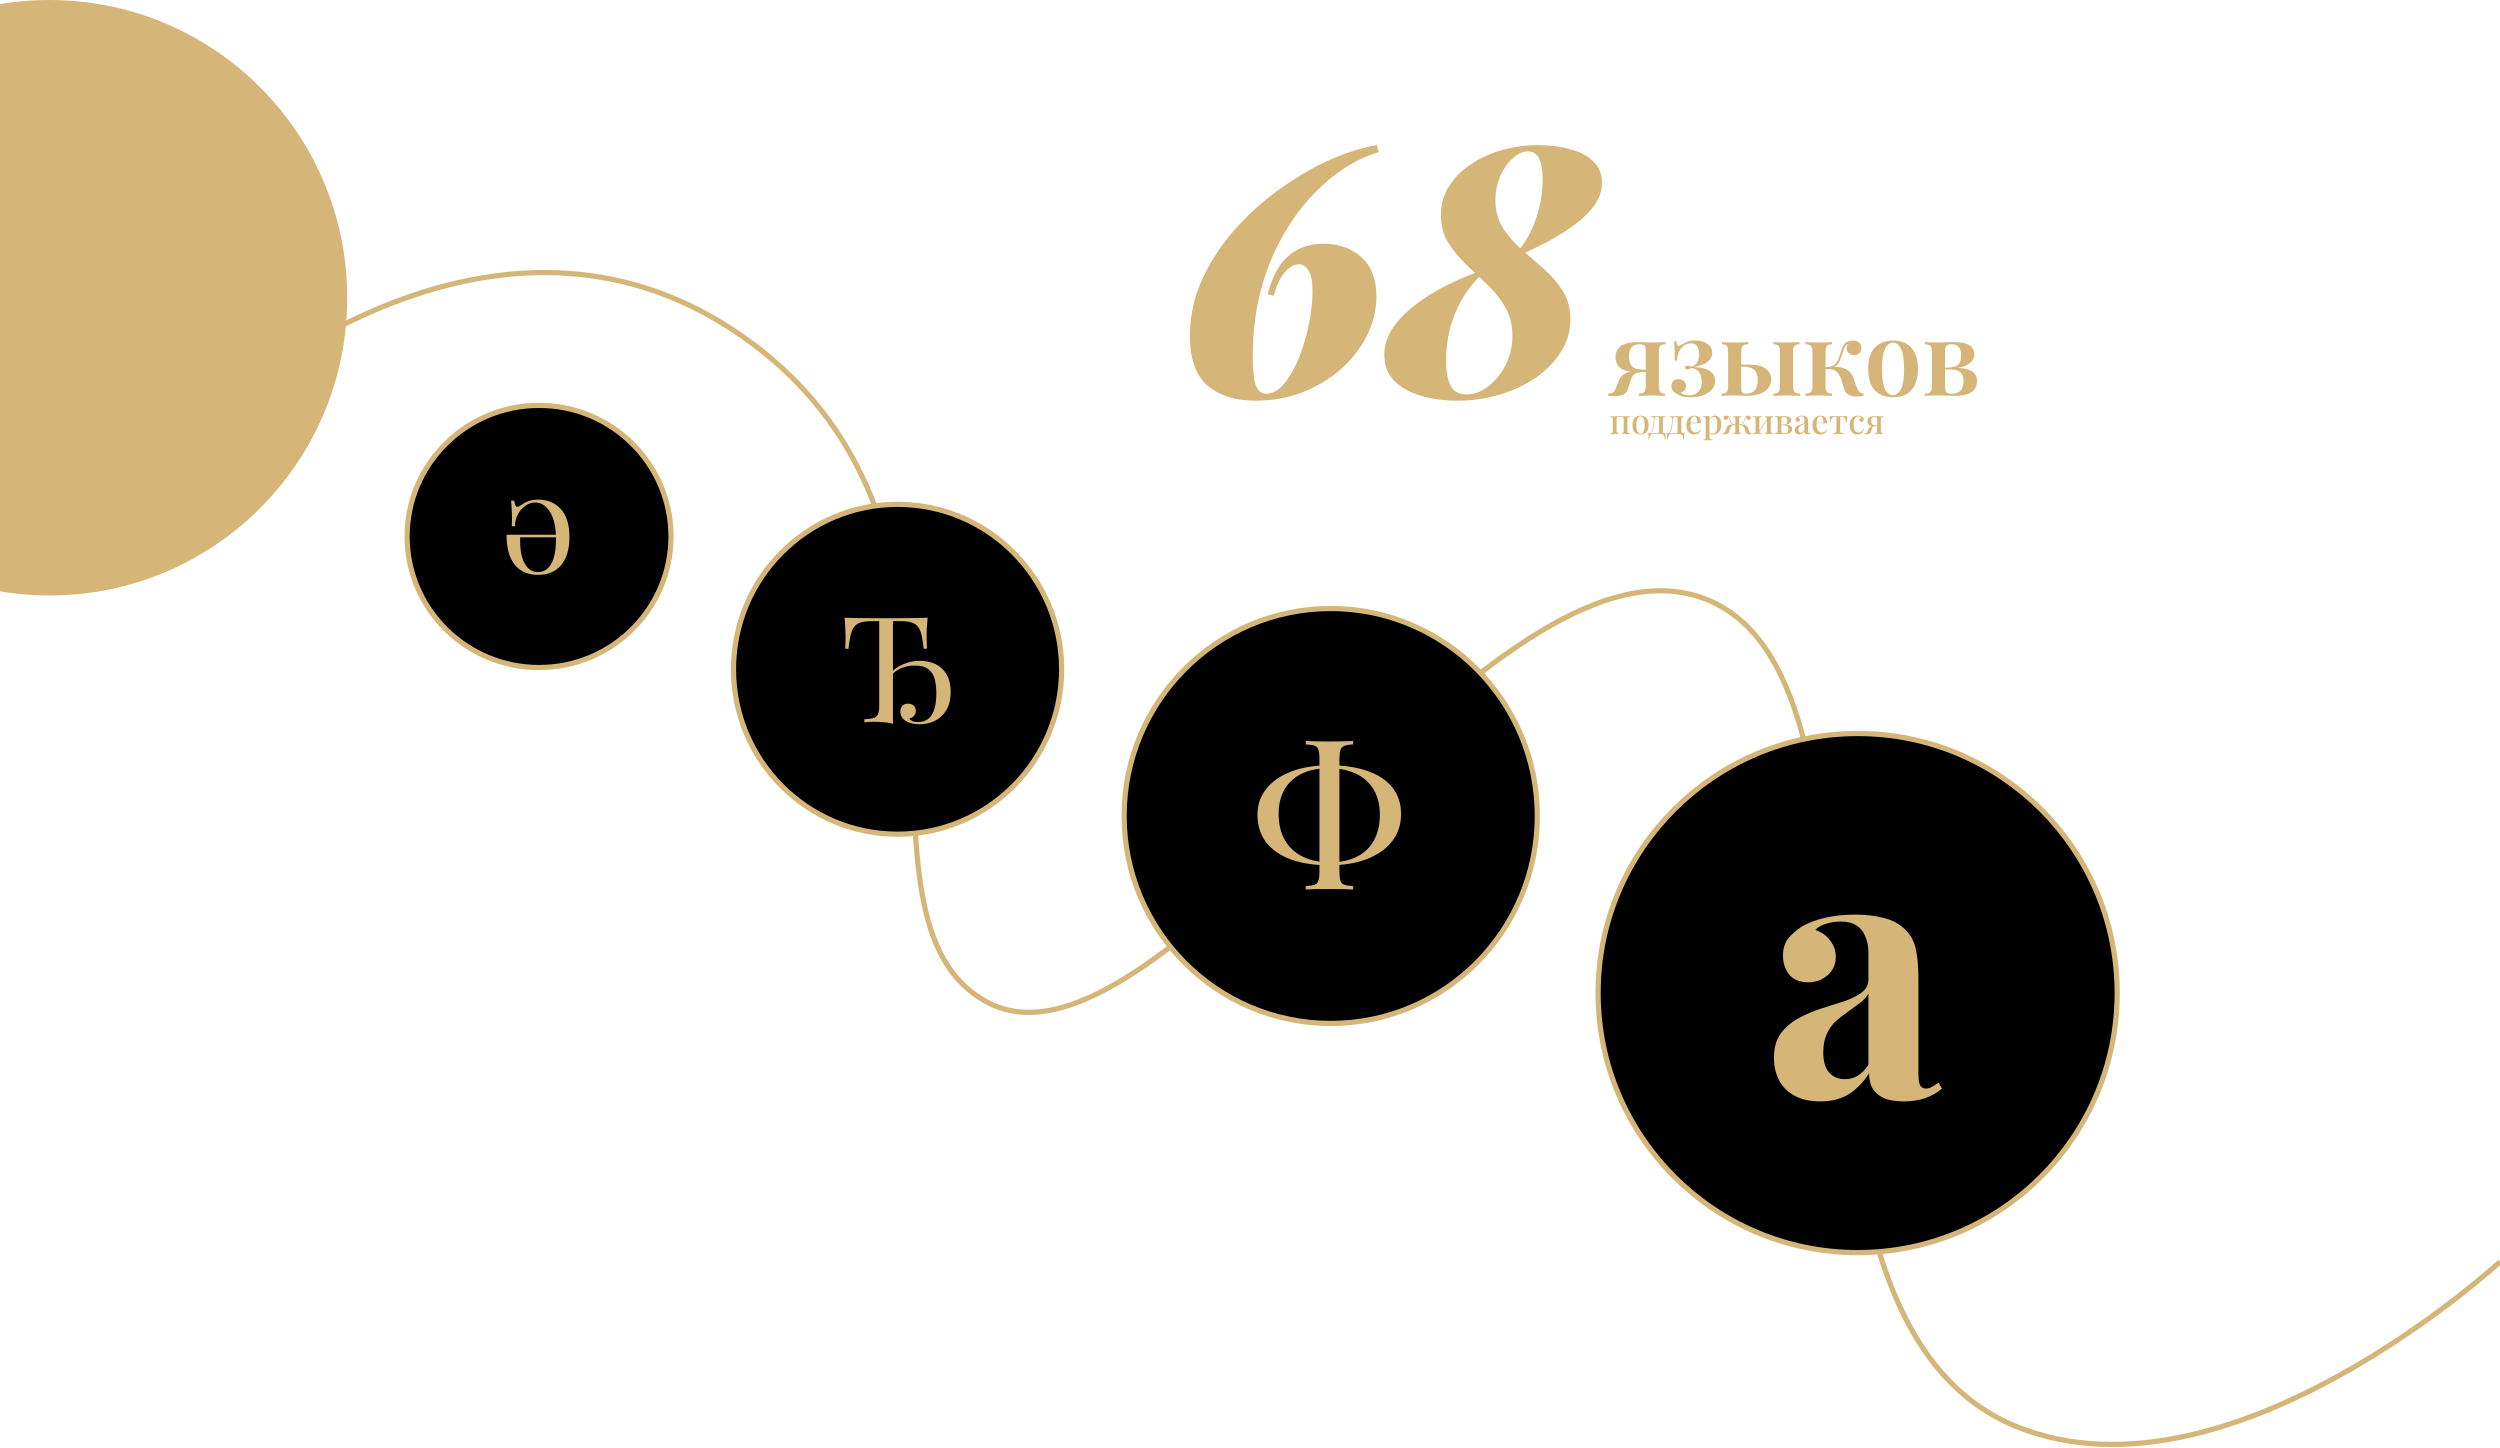 <svg width="1440" height="834" viewBox="0 0 1440 834" fill="none" xmlns="http://www.w3.org/2000/svg">
<path d="M959.34 197.04V198.3C957.94 198.3 956.94 198.6 956.34 199.2C955.78 199.8 955.5 200.94 955.5 202.62V222.42C955.5 224.1 955.76 225.24 956.28 225.84C956.8 226.44 957.7 226.74 958.98 226.74V228C958.3 227.96 957.28 227.92 955.92 227.88C954.56 227.8 953.18 227.76 951.78 227.76C950.34 227.76 948.88 227.8 947.4 227.88C945.92 227.92 944.82 227.96 944.1 228V226.74C945.5 226.74 946.48 226.44 947.04 225.84C947.64 225.24 947.94 224.1 947.94 222.42V201.78C947.94 200.46 947.68 199.56 947.16 199.08C946.68 198.56 945.8 198.3 944.52 198.3C942.8 198.3 941.48 198.64 940.56 199.32C939.68 199.96 939.08 200.8 938.76 201.84C938.44 202.88 938.28 204.02 938.28 205.26C938.28 207.9 938.88 209.84 940.08 211.08C941.32 212.28 943.44 212.9 946.44 212.94C947.28 212.98 948.14 213 949.02 213C949.9 212.96 950.74 212.94 951.54 212.94L951.66 214.2C949.86 214.2 948.24 214.22 946.8 214.26C945.4 214.26 944.2 214.26 943.2 214.26C940.6 214.26 938.46 214.04 936.78 213.6C935.14 213.12 933.86 212.46 932.94 211.62C932.06 210.78 931.44 209.86 931.08 208.86C930.72 207.86 930.54 206.82 930.54 205.74C930.54 204.02 930.94 202.52 931.74 201.24C932.54 199.92 933.9 198.9 935.82 198.18C937.74 197.42 940.32 197.04 943.56 197.04C944.84 197.04 946.14 197.08 947.46 197.16C948.78 197.24 950.22 197.28 951.78 197.28C953.14 197.28 954.56 197.26 956.04 197.22C957.52 197.14 958.62 197.08 959.34 197.04ZM946.5 213.66V214.2C945.5 214.28 944.52 214.42 943.56 214.62C942.6 214.82 941.76 215.26 941.04 215.94C940.44 216.54 939.96 217.28 939.6 218.16C939.24 219 938.92 219.92 938.64 220.92C938.4 221.92 938.08 222.96 937.68 224.04C937.16 225.52 936.34 226.58 935.22 227.22C934.1 227.86 932.4 228.18 930.12 228.18C929.6 228.18 929.02 228.16 928.38 228.12C927.74 228.08 927.06 228.04 926.34 228V226.74C927.42 226.62 928.22 226.46 928.74 226.26C929.3 226.02 929.72 225.68 930 225.24C930.28 224.76 930.56 224.14 930.84 223.38C931.4 221.86 931.86 220.64 932.22 219.72C932.58 218.8 932.94 218.08 933.3 217.56C933.66 217 934.1 216.52 934.62 216.12C935.02 215.76 935.5 215.44 936.06 215.16C936.66 214.84 937.4 214.56 938.28 214.32C939.2 214.08 940.32 213.9 941.64 213.78C943 213.66 944.62 213.62 946.5 213.66ZM976.284 196.14C978.244 196.14 979.964 196.42 981.444 196.98C982.924 197.54 984.084 198.34 984.924 199.38C985.804 200.42 986.244 201.7 986.244 203.22C986.244 204.98 985.684 206.42 984.564 207.54C983.484 208.62 982.104 209.48 980.424 210.12C978.784 210.72 977.104 211.16 975.384 211.44C977.904 211.48 980.104 211.8 981.984 212.4C983.864 212.96 985.324 213.82 986.364 214.98C987.404 216.1 987.924 217.56 987.924 219.36C987.924 221.28 987.304 222.96 986.064 224.4C984.864 225.8 983.184 226.9 981.024 227.7C978.864 228.46 976.404 228.84 973.644 228.84C971.924 228.84 970.404 228.66 969.084 228.3C967.764 227.94 966.604 227.44 965.604 226.8C964.724 226.24 964.024 225.6 963.504 224.88C962.984 224.12 962.724 223.28 962.724 222.36C962.724 221.2 963.084 220.26 963.804 219.54C964.524 218.78 965.524 218.4 966.804 218.4C968.044 218.4 969.064 218.76 969.864 219.48C970.704 220.16 971.124 221.1 971.124 222.3C971.124 223.34 970.804 224.2 970.164 224.88C969.564 225.52 968.804 225.94 967.884 226.14C968.204 226.54 968.844 226.9 969.804 227.22C970.804 227.54 971.844 227.7 972.924 227.7C975.244 227.7 977.044 227 978.324 225.6C979.604 224.2 980.244 222.32 980.244 219.96C980.244 217.96 979.764 216.2 978.804 214.68C977.844 213.16 976.384 212.26 974.424 211.98C974.024 212.18 973.604 212.36 973.164 212.52C972.764 212.68 972.344 212.76 971.904 212.76C971.024 212.76 970.584 212.42 970.584 211.74C970.584 211.1 971.044 210.78 971.964 210.78C972.364 210.78 972.784 210.82 973.224 210.9C973.664 210.98 974.084 211.06 974.484 211.14C976.124 210.5 977.224 209.56 977.784 208.32C978.384 207.04 978.684 205.62 978.684 204.06C978.684 202.06 978.304 200.52 977.544 199.44C976.784 198.32 975.604 197.76 974.004 197.76C972.524 197.76 971.184 198.2 969.984 199.08C968.784 199.92 967.824 201.08 967.104 202.56C966.384 204.04 966.004 205.74 965.964 207.66H964.584C964.664 205.62 964.684 203.9 964.644 202.5C964.604 201.06 964.544 199.88 964.464 198.96C964.424 198.04 964.364 197.26 964.284 196.62H965.664C965.784 197.5 965.924 198.16 966.084 198.6C966.284 199.04 966.584 199.26 966.984 199.26C967.224 199.26 967.504 199.16 967.824 198.96C968.184 198.76 968.584 198.52 969.024 198.24C969.944 197.68 970.944 197.2 972.024 196.8C973.144 196.36 974.564 196.14 976.284 196.14ZM1007.03 197.04V198.3C1005.55 198.3 1004.49 198.6 1003.85 199.2C1003.25 199.8 1002.95 200.94 1002.95 202.62V223.26C1002.95 224.62 1003.13 225.54 1003.49 226.02C1003.85 226.5 1004.49 226.74 1005.41 226.74C1007.33 226.74 1008.79 226.38 1009.79 225.66C1010.83 224.94 1011.53 223.98 1011.89 222.78C1012.29 221.58 1012.49 220.32 1012.49 219C1012.49 216.2 1011.79 214.2 1010.39 213C1008.99 211.76 1006.67 211.14 1003.43 211.14C1002.75 211.14 1002.05 211.14 1001.33 211.14C1000.61 211.14 999.95 211.14 999.35 211.14L999.23 210C1000.71 210 1002.11 210 1003.43 210C1004.75 210 1005.99 210 1007.15 210C1011.79 210 1015.13 210.82 1017.17 212.46C1019.25 214.06 1020.29 216.08 1020.29 218.52C1020.29 220.04 1019.83 221.52 1018.91 222.96C1018.03 224.4 1016.55 225.6 1014.47 226.56C1012.39 227.52 1009.63 228 1006.19 228C1005.15 228 1004.05 227.96 1002.89 227.88C1001.73 227.8 1000.47 227.76 999.11 227.76C997.79 227.76 996.39 227.8 994.91 227.88C993.43 227.92 992.31 227.96 991.55 228V226.74C992.95 226.74 993.93 226.44 994.49 225.84C995.09 225.24 995.39 224.1 995.39 222.42V202.62C995.39 200.94 995.13 199.8 994.61 199.2C994.09 198.6 993.19 198.3 991.91 198.3V197.04C992.63 197.08 993.65 197.14 994.97 197.22C996.33 197.26 997.73 197.28 999.17 197.28C1000.61 197.28 1002.09 197.26 1003.61 197.22C1005.13 197.14 1006.27 197.08 1007.03 197.04ZM1036.49 197.04V198.3C1035.13 198.3 1034.17 198.6 1033.61 199.2C1033.05 199.8 1032.77 200.94 1032.77 202.62V222.42C1032.77 224.1 1033.07 225.24 1033.67 225.84C1034.31 226.44 1035.37 226.74 1036.85 226.74V228C1036.09 227.96 1034.93 227.92 1033.37 227.88C1031.85 227.8 1030.35 227.76 1028.87 227.76C1027.51 227.76 1026.11 227.8 1024.67 227.88C1023.27 227.92 1022.21 227.96 1021.49 228V226.74C1022.85 226.74 1023.81 226.44 1024.37 225.84C1024.93 225.24 1025.21 224.1 1025.21 222.42V202.62C1025.21 200.94 1024.93 199.8 1024.37 199.2C1023.81 198.6 1022.85 198.3 1021.49 198.3V197.04C1022.25 197.08 1023.35 197.14 1024.79 197.22C1026.27 197.26 1027.71 197.28 1029.11 197.28C1030.51 197.28 1031.91 197.26 1033.31 197.22C1034.75 197.14 1035.81 197.08 1036.49 197.04ZM1067.07 196.14C1068.87 196.14 1070.15 196.56 1070.91 197.4C1071.71 198.24 1072.11 199.26 1072.11 200.46C1072.11 201.7 1071.73 202.7 1070.97 203.46C1070.25 204.18 1069.29 204.54 1068.09 204.54C1067.33 204.54 1066.61 204.4 1065.93 204.12C1065.29 203.8 1064.75 203.32 1064.31 202.68C1063.87 202.04 1063.65 201.26 1063.65 200.34C1063.65 199.94 1063.75 199.52 1063.95 199.08C1064.19 198.64 1064.57 198.28 1065.09 198C1064.25 198.16 1063.59 198.52 1063.11 199.08C1062.67 199.6 1062.27 200.36 1061.91 201.36C1061.59 202.36 1061.19 203.62 1060.71 205.14C1060.35 206.22 1059.95 207.24 1059.51 208.2C1059.07 209.16 1058.45 209.96 1057.65 210.6C1056.85 211.2 1055.73 211.62 1054.29 211.86L1054.65 211.44C1057.45 211.2 1059.81 211.38 1061.73 211.98C1063.65 212.58 1065.13 213.6 1066.17 215.04C1066.97 216.12 1067.59 217.42 1068.03 218.94C1068.47 220.46 1069.01 221.96 1069.65 223.44C1070.09 224.44 1070.55 225.22 1071.03 225.78C1071.55 226.3 1072.35 226.62 1073.43 226.74V228C1072.71 228.12 1071.99 228.22 1071.27 228.3C1070.59 228.38 1069.93 228.42 1069.29 228.42C1067.17 228.42 1065.51 227.98 1064.31 227.1C1063.15 226.18 1062.33 224.78 1061.85 222.9C1061.69 222.3 1061.47 221.52 1061.19 220.56C1060.91 219.56 1060.57 218.56 1060.17 217.56C1059.77 216.56 1059.27 215.7 1058.67 214.98C1057.95 214.02 1056.99 213.36 1055.79 213C1054.63 212.64 1053.13 212.5 1051.29 212.58V211.56C1053.29 211.44 1054.81 211.1 1055.85 210.54C1056.93 209.98 1057.75 209.16 1058.31 208.08C1058.87 207 1059.39 205.68 1059.87 204.12C1060.27 202.68 1060.71 201.36 1061.19 200.16C1061.67 198.96 1062.37 198 1063.29 197.28C1064.21 196.52 1065.47 196.14 1067.07 196.14ZM1055.25 197.04V198.3C1053.89 198.3 1052.93 198.6 1052.37 199.2C1051.81 199.8 1051.53 200.94 1051.53 202.62V222.42C1051.53 224.1 1051.81 225.24 1052.37 225.84C1052.93 226.44 1053.89 226.74 1055.25 226.74V228C1054.49 227.96 1053.39 227.92 1051.95 227.88C1050.51 227.8 1049.05 227.76 1047.57 227.76C1046.17 227.76 1044.71 227.8 1043.19 227.88C1041.71 227.92 1040.61 227.96 1039.89 228V226.74C1041.37 226.74 1042.41 226.44 1043.01 225.84C1043.65 225.24 1043.97 224.1 1043.97 222.42V202.62C1043.97 200.94 1043.65 199.8 1043.01 199.2C1042.41 198.6 1041.37 198.3 1039.89 198.3V197.04C1040.65 197.08 1041.79 197.14 1043.31 197.22C1044.87 197.26 1046.37 197.28 1047.81 197.28C1049.25 197.28 1050.67 197.26 1052.07 197.22C1053.47 197.14 1054.53 197.08 1055.25 197.04ZM1090.4 196.14C1093.16 196.14 1095.6 196.7 1097.72 197.82C1099.88 198.9 1101.58 200.64 1102.82 203.04C1104.1 205.44 1104.74 208.6 1104.74 212.52C1104.74 216.44 1104.1 219.6 1102.82 222C1101.58 224.4 1099.88 226.14 1097.72 227.22C1095.6 228.3 1093.16 228.84 1090.4 228.84C1087.64 228.84 1085.18 228.3 1083.02 227.22C1080.86 226.14 1079.16 224.4 1077.92 222C1076.68 219.6 1076.06 216.44 1076.06 212.52C1076.06 208.6 1076.68 205.44 1077.92 203.04C1079.16 200.64 1080.86 198.9 1083.02 197.82C1085.18 196.7 1087.64 196.14 1090.4 196.14ZM1090.4 197.34C1088.52 197.34 1086.98 198.54 1085.78 200.94C1084.62 203.3 1084.04 207.16 1084.04 212.52C1084.04 217.88 1084.62 221.74 1085.78 224.1C1086.98 226.46 1088.52 227.64 1090.4 227.64C1092.24 227.64 1093.76 226.46 1094.96 224.1C1096.16 221.74 1096.76 217.88 1096.76 212.52C1096.76 207.16 1096.16 203.3 1094.96 200.94C1093.76 198.54 1092.24 197.34 1090.4 197.34ZM1125.24 197.04C1128.28 197.04 1130.66 197.34 1132.38 197.94C1134.14 198.54 1135.38 199.38 1136.1 200.46C1136.86 201.54 1137.24 202.78 1137.24 204.18C1137.24 206.38 1136.08 208.26 1133.76 209.82C1131.44 211.38 1127.9 212.14 1123.14 212.1C1123.14 212.1 1123.02 212.08 1122.78 212.04C1122.58 211.96 1122.36 211.9 1122.12 211.86C1121.88 211.78 1121.76 211.74 1121.76 211.74C1123.88 211.7 1125.5 211.42 1126.62 210.9C1127.78 210.38 1128.56 209.62 1128.96 208.62C1129.36 207.58 1129.56 206.32 1129.56 204.84C1129.56 203.6 1129.42 202.5 1129.14 201.54C1128.86 200.54 1128.3 199.76 1127.46 199.2C1126.62 198.6 1125.4 198.3 1123.8 198.3C1122.52 198.3 1121.62 198.6 1121.1 199.2C1120.58 199.8 1120.32 200.94 1120.32 202.62V222.42C1120.32 224.18 1120.58 225.34 1121.1 225.9C1121.66 226.46 1122.62 226.74 1123.98 226.74C1125.9 226.74 1127.36 226.4 1128.36 225.72C1129.36 225.04 1130.04 224.16 1130.4 223.08C1130.8 222 1131 220.84 1131 219.6C1131 217.08 1130.36 215.32 1129.08 214.32C1127.84 213.32 1126.08 212.82 1123.8 212.82H1116.12C1116.12 212.82 1116.12 212.64 1116.12 212.28C1116.12 211.92 1116.12 211.74 1116.12 211.74H1124.34L1125.24 211.86C1128.56 211.86 1131.22 212.16 1133.22 212.76C1135.22 213.32 1136.64 214.18 1137.48 215.34C1138.36 216.46 1138.8 217.86 1138.8 219.54C1138.8 221.18 1138.38 222.64 1137.54 223.92C1136.74 225.2 1135.4 226.2 1133.52 226.92C1131.64 227.64 1129.1 228 1125.9 228C1124.62 228 1123.16 227.96 1121.52 227.88C1119.92 227.8 1118.26 227.76 1116.54 227.76C1115.1 227.76 1113.62 227.8 1112.1 227.88C1110.58 227.92 1109.44 227.96 1108.68 228V226.74C1110.16 226.74 1111.2 226.44 1111.8 225.84C1112.44 225.24 1112.76 224.1 1112.76 222.42V202.62C1112.76 200.94 1112.44 199.8 1111.8 199.2C1111.2 198.6 1110.16 198.3 1108.68 198.3V197.04C1109.4 197.08 1110.5 197.14 1111.98 197.22C1113.46 197.26 1114.9 197.28 1116.3 197.28C1117.98 197.28 1119.6 197.24 1121.16 197.16C1122.72 197.08 1124.08 197.04 1125.24 197.04Z" fill="#D5B678"/>
<path d="M793 83.6L794.2 87.6C787.4 89.6 780.533 92.867 773.6 97.4C766.8 101.933 760.267 107.667 754 114.6C747.867 121.4 742.333 129.4 737.4 138.6C732.467 147.667 728.6 157.8 725.8 169C723 180.2 721.6 192.333 721.6 205.4C721.6 213.933 722.267 219.667 723.6 222.6C724.933 225.4 726.867 226.8 729.4 226.8C733.133 226.8 736.6 224.8 739.8 220.8C743.133 216.8 746 211.733 748.4 205.6C750.8 199.467 752.667 193.067 754 186.4C755.333 179.6 756 173.533 756 168.2C756 161.933 755.2 157.733 753.6 155.6C752 153.333 750.2 152.2 748.2 152.2C745.667 152.2 743.067 153.6 740.4 156.4C737.733 159.2 735.467 163.867 733.6 170.4L730.2 169.4C732.067 162.333 734.533 156.667 737.6 152.4C740.8 148.133 744.467 145.067 748.6 143.2C752.733 141.333 757.333 140.4 762.4 140.4C771.067 140.4 778.267 142.933 784 148C789.867 153.067 792.8 160.667 792.8 170.8C792.8 178.533 791 186 787.4 193.2C783.8 200.4 778.8 206.867 772.4 212.6C766 218.2 758.6 222.667 750.2 226C741.8 229.2 732.8 230.8 723.2 230.8C711.467 230.8 702.2 227.867 695.4 222C688.733 216.133 685.4 206.6 685.4 193.4C685.4 181.933 687.8 171 692.6 160.6C697.4 150.2 703.733 140.6 711.6 131.8C719.467 123 728.133 115.267 737.6 108.6C747.067 101.8 756.6 96.267 766.2 92C775.933 87.733 784.867 84.933 793 83.6ZM885.955 83.6C892.888 83.6 899.088 84.4 904.555 86C910.155 87.467 914.555 89.8 917.755 93C921.088 96.2 922.755 100.267 922.755 105.2C922.755 110 921.155 114.533 917.955 118.8C914.755 123.067 910.555 127 905.355 130.6C900.288 134.2 894.888 137.467 889.155 140.4C883.421 143.333 877.955 145.867 872.755 148L871.955 147.2C875.021 144.267 877.821 140.533 880.355 136C882.888 131.333 884.888 126.2 886.355 120.6C887.821 115 888.555 109.2 888.555 103.2C888.555 92.533 885.755 87.2 880.155 87.2C877.088 87.2 874.088 88.6 871.155 91.4C868.221 94.067 865.821 97.533 863.955 101.8C862.221 106.067 861.355 110.533 861.355 115.2C861.355 121.467 862.821 126.867 865.755 131.4C868.688 135.933 872.288 140.067 876.555 143.8C880.821 147.533 885.088 151.267 889.355 155C893.621 158.733 897.221 162.933 900.155 167.6C903.088 172.133 904.555 177.6 904.555 184C904.555 190.667 902.755 196.867 899.155 202.6C895.555 208.333 890.688 213.333 884.555 217.6C878.421 221.733 871.421 225 863.555 227.4C855.821 229.667 847.755 230.8 839.355 230.8C831.888 230.8 824.955 229.867 818.555 228C812.155 226.133 807.021 223.267 803.155 219.4C799.288 215.533 797.355 210.533 797.355 204.4C797.355 198.8 799.021 193.6 802.355 188.8C805.688 183.867 810.155 179.333 815.755 175.2C821.355 170.933 827.555 167.133 834.355 163.8C841.288 160.467 848.221 157.6 855.155 155.2L855.955 156C851.821 159.2 847.955 163.467 844.355 168.8C840.888 174 838.088 179.933 835.955 186.6C833.955 193.267 832.955 200.333 832.955 207.8C832.955 213.533 833.755 218.2 835.355 221.8C837.088 225.4 840.221 227.2 844.755 227.2C849.155 227.2 853.355 225.6 857.355 222.4C861.488 219.2 864.821 215.067 867.355 210C869.888 204.8 871.155 199.333 871.155 193.6C871.155 187.067 869.755 181.467 866.955 176.8C864.155 172 860.688 167.667 856.555 163.8C852.555 159.933 848.488 156.067 844.355 152.2C840.355 148.333 836.955 144.2 834.155 139.8C831.355 135.267 829.955 129.933 829.955 123.8C829.955 117.8 831.488 112.333 834.555 107.4C837.621 102.467 841.755 98.267 846.955 94.8C852.155 91.2 858.088 88.467 864.755 86.6C871.555 84.6 878.621 83.6 885.955 83.6Z" fill="#D5B678"/>
<path d="M938.84 239.7V240.12C938.32 240.12 937.947 240.22 937.72 240.42C937.507 240.62 937.4 241 937.4 241.56V248.14C937.4 248.7 937.507 249.08 937.72 249.28C937.947 249.48 938.32 249.58 938.84 249.58V250C938.613 249.987 938.26 249.973 937.78 249.96C937.3 249.933 936.827 249.92 936.36 249.92C935.907 249.92 935.453 249.933 935 249.96C934.56 249.973 934.227 249.987 934 250V249.58C934.453 249.58 934.773 249.48 934.96 249.28C935.147 249.08 935.24 248.7 935.24 248.14V241.56C935.24 241 935.147 240.62 934.96 240.42C934.773 240.22 934.453 240.12 934 240.12H932.38C931.94 240.12 931.62 240.22 931.42 240.42C931.233 240.62 931.14 241 931.14 241.56V248.14C931.14 248.7 931.233 249.08 931.42 249.28C931.62 249.48 931.94 249.58 932.38 249.58V250C932.167 249.987 931.84 249.973 931.4 249.96C930.973 249.933 930.527 249.92 930.06 249.92C929.607 249.92 929.133 249.933 928.64 249.96C928.147 249.973 927.78 249.987 927.54 250V249.58C928.06 249.58 928.427 249.48 928.64 249.28C928.867 249.08 928.98 248.7 928.98 248.14V241.56C928.98 241 928.867 240.62 928.64 240.42C928.427 240.22 928.06 240.12 927.54 240.12V239.7C927.78 239.713 928.14 239.733 928.62 239.76C929.1 239.773 929.567 239.78 930.02 239.78C930.62 239.78 931.167 239.767 931.66 239.74C932.167 239.713 932.7 239.7 933.26 239.7C933.833 239.7 934.333 239.713 934.76 239.74C935.2 239.767 935.72 239.78 936.32 239.78C936.787 239.78 937.26 239.773 937.74 239.76C938.233 239.733 938.6 239.713 938.84 239.7ZM944.942 239.4C945.836 239.4 946.629 239.587 947.322 239.96C948.016 240.333 948.569 240.92 948.982 241.72C949.396 242.52 949.602 243.567 949.602 244.86C949.602 246.153 949.396 247.2 948.982 248C948.569 248.787 948.016 249.367 947.322 249.74C946.629 250.1 945.836 250.28 944.942 250.28C944.062 250.28 943.269 250.1 942.562 249.74C941.856 249.367 941.296 248.787 940.882 248C940.482 247.2 940.282 246.153 940.282 244.86C940.282 243.567 940.482 242.52 940.882 241.72C941.296 240.92 941.856 240.333 942.562 239.96C943.269 239.587 944.062 239.4 944.942 239.4ZM944.942 239.8C944.249 239.8 943.682 240.2 943.242 241C942.802 241.787 942.582 243.073 942.582 244.86C942.582 246.647 942.802 247.933 943.242 248.72C943.682 249.493 944.249 249.88 944.942 249.88C945.622 249.88 946.182 249.493 946.622 248.72C947.076 247.933 947.302 246.647 947.302 244.86C947.302 243.073 947.076 241.787 946.622 241C946.182 240.2 945.622 239.8 944.942 239.8ZM959.206 239.7V240.12C958.699 240.12 958.339 240.22 958.126 240.42C957.912 240.62 957.806 241 957.806 241.56V248.14C957.806 248.7 957.912 249.08 958.126 249.28C958.352 249.48 958.812 249.58 959.506 249.58C959.452 250.047 959.412 250.493 959.386 250.92C959.372 251.347 959.366 251.673 959.366 251.9C959.366 252.14 959.372 252.367 959.386 252.58C959.399 252.807 959.412 252.993 959.426 253.14H958.966C958.872 252.353 958.752 251.72 958.606 251.24C958.459 250.773 958.232 250.44 957.926 250.24C957.632 250.04 957.206 249.94 956.646 249.94C956.326 249.94 956.026 249.947 955.746 249.96C955.479 249.96 955.186 249.967 954.866 249.98C954.546 249.98 954.179 249.987 953.766 250C953.352 250 952.852 250 952.266 250C951.706 250 951.272 250.093 950.966 250.28C950.659 250.48 950.432 250.807 950.286 251.26C950.139 251.727 950.026 252.353 949.946 253.14H949.486C949.512 252.993 949.526 252.807 949.526 252.58C949.539 252.367 949.546 252.14 949.546 251.9C949.546 251.673 949.532 251.347 949.506 250.92C949.492 250.493 949.459 250.047 949.406 249.58H954.326C954.806 249.58 955.146 249.48 955.346 249.28C955.546 249.08 955.646 248.7 955.646 248.14V241.56C955.646 241 955.552 240.62 955.366 240.42C955.179 240.22 954.859 240.12 954.406 240.12H954.226C953.759 240.12 953.446 240.227 953.286 240.44C953.139 240.64 953.039 241.013 952.986 241.56C952.932 242.307 952.859 243.08 952.766 243.88C952.686 244.667 952.572 245.433 952.426 246.18C952.292 246.913 952.099 247.58 951.846 248.18C951.672 248.593 951.446 248.96 951.166 249.28C950.899 249.587 950.546 249.773 950.106 249.84L949.786 249.58C950.212 249.58 950.566 249.427 950.846 249.12C951.139 248.813 951.359 248.467 951.506 248.08C951.732 247.493 951.912 246.847 952.046 246.14C952.192 245.433 952.312 244.693 952.406 243.92C952.499 243.133 952.572 242.347 952.626 241.56C952.666 241 952.546 240.62 952.266 240.42C951.999 240.22 951.592 240.12 951.046 240.12V239.7C951.152 239.713 951.319 239.733 951.546 239.76C951.786 239.773 952.066 239.78 952.386 239.78C952.706 239.78 953.032 239.767 953.366 239.74C953.699 239.713 954.066 239.7 954.466 239.7C954.892 239.7 955.272 239.713 955.606 239.74C955.939 239.767 956.326 239.78 956.766 239.78C957.219 239.78 957.679 239.773 958.146 239.76C958.612 239.733 958.966 239.713 959.206 239.7ZM969.85 239.7V240.12C969.343 240.12 968.983 240.22 968.77 240.42C968.557 240.62 968.45 241 968.45 241.56V248.14C968.45 248.7 968.557 249.08 968.77 249.28C968.997 249.48 969.457 249.58 970.15 249.58C970.097 250.047 970.057 250.493 970.03 250.92C970.017 251.347 970.01 251.673 970.01 251.9C970.01 252.14 970.017 252.367 970.03 252.58C970.043 252.807 970.057 252.993 970.07 253.14H969.61C969.517 252.353 969.397 251.72 969.25 251.24C969.103 250.773 968.877 250.44 968.57 250.24C968.277 250.04 967.85 249.94 967.29 249.94C966.97 249.94 966.67 249.947 966.39 249.96C966.123 249.96 965.83 249.967 965.51 249.98C965.19 249.98 964.823 249.987 964.41 250C963.997 250 963.497 250 962.91 250C962.35 250 961.917 250.093 961.61 250.28C961.303 250.48 961.077 250.807 960.93 251.26C960.783 251.727 960.67 252.353 960.59 253.14H960.13C960.157 252.993 960.17 252.807 960.17 252.58C960.183 252.367 960.19 252.14 960.19 251.9C960.19 251.673 960.177 251.347 960.15 250.92C960.137 250.493 960.103 250.047 960.05 249.58H964.97C965.45 249.58 965.79 249.48 965.99 249.28C966.19 249.08 966.29 248.7 966.29 248.14V241.56C966.29 241 966.197 240.62 966.01 240.42C965.823 240.22 965.503 240.12 965.05 240.12H964.87C964.403 240.12 964.09 240.227 963.93 240.44C963.783 240.64 963.683 241.013 963.63 241.56C963.577 242.307 963.503 243.08 963.41 243.88C963.33 244.667 963.217 245.433 963.07 246.18C962.937 246.913 962.743 247.58 962.49 248.18C962.317 248.593 962.09 248.96 961.81 249.28C961.543 249.587 961.19 249.773 960.75 249.84L960.43 249.58C960.857 249.58 961.21 249.427 961.49 249.12C961.783 248.813 962.003 248.467 962.15 248.08C962.377 247.493 962.557 246.847 962.69 246.14C962.837 245.433 962.957 244.693 963.05 243.92C963.143 243.133 963.217 242.347 963.27 241.56C963.31 241 963.19 240.62 962.91 240.42C962.643 240.22 962.237 240.12 961.69 240.12V239.7C961.797 239.713 961.963 239.733 962.19 239.76C962.43 239.773 962.71 239.78 963.03 239.78C963.35 239.78 963.677 239.767 964.01 239.74C964.343 239.713 964.71 239.7 965.11 239.7C965.537 239.7 965.917 239.713 966.25 239.74C966.583 239.767 966.97 239.78 967.41 239.78C967.863 239.78 968.323 239.773 968.79 239.76C969.257 239.733 969.61 239.713 969.85 239.7ZM976.016 239.4C977.189 239.4 978.109 239.753 978.776 240.46C979.442 241.167 979.776 242.287 979.776 243.82H972.876L972.836 243.44H977.656C977.669 242.787 977.616 242.187 977.496 241.64C977.376 241.08 977.189 240.633 976.936 240.3C976.682 239.967 976.349 239.8 975.936 239.8C975.362 239.8 974.862 240.107 974.436 240.72C974.022 241.32 973.769 242.287 973.676 243.62L973.736 243.72C973.722 243.907 973.709 244.113 973.696 244.34C973.682 244.553 973.676 244.767 973.676 244.98C973.676 245.9 973.816 246.673 974.096 247.3C974.376 247.927 974.742 248.4 975.196 248.72C975.649 249.027 976.109 249.18 976.576 249.18C976.936 249.18 977.282 249.127 977.616 249.02C977.962 248.9 978.289 248.707 978.596 248.44C978.902 248.16 979.176 247.78 979.416 247.3L979.816 247.46C979.656 247.913 979.409 248.36 979.076 248.8C978.742 249.24 978.316 249.6 977.796 249.88C977.276 250.147 976.669 250.28 975.976 250.28C975.042 250.28 974.229 250.073 973.536 249.66C972.842 249.233 972.309 248.627 971.936 247.84C971.562 247.053 971.376 246.12 971.376 245.04C971.376 243.853 971.569 242.84 971.956 242C972.342 241.16 972.882 240.52 973.576 240.08C974.282 239.627 975.096 239.4 976.016 239.4ZM984.633 239.46V251.72C984.633 252.307 984.8 252.7 985.133 252.9C985.467 253.1 985.927 253.2 986.513 253.2V253.62C986.207 253.607 985.78 253.587 985.233 253.56C984.687 253.547 984.1 253.54 983.473 253.54C983.033 253.54 982.6 253.547 982.173 253.56C981.747 253.587 981.42 253.607 981.193 253.62V253.2C981.66 253.2 981.987 253.107 982.173 252.92C982.373 252.747 982.473 252.413 982.473 251.92V241.86C982.473 241.26 982.373 240.82 982.173 240.54C981.973 240.247 981.593 240.1 981.033 240.1V239.68C981.46 239.72 981.873 239.74 982.273 239.74C982.713 239.74 983.133 239.72 983.533 239.68C983.933 239.627 984.3 239.553 984.633 239.46ZM987.813 239.4C988.507 239.4 989.127 239.593 989.673 239.98C990.233 240.353 990.673 240.907 990.993 241.64C991.313 242.373 991.473 243.287 991.473 244.38C991.473 245.18 991.38 245.94 991.193 246.66C991.007 247.367 990.72 247.993 990.333 248.54C989.96 249.073 989.487 249.5 988.913 249.82C988.34 250.127 987.66 250.28 986.873 250.28C986.287 250.28 985.767 250.153 985.313 249.9C984.873 249.647 984.56 249.327 984.373 248.94L984.573 248.66C984.747 248.993 984.987 249.267 985.293 249.48C985.613 249.693 986.007 249.8 986.473 249.8C987.167 249.8 987.707 249.58 988.093 249.14C988.493 248.687 988.773 248.08 988.933 247.32C989.093 246.547 989.173 245.673 989.173 244.7C989.173 243.607 989.093 242.727 988.933 242.06C988.773 241.38 988.533 240.887 988.213 240.58C987.893 240.26 987.507 240.1 987.053 240.1C986.453 240.1 985.907 240.34 985.413 240.82C984.933 241.3 984.64 242.02 984.533 242.98L984.333 242.56C984.507 241.56 984.907 240.787 985.533 240.24C986.173 239.68 986.933 239.4 987.813 239.4ZM1006.98 239.4C1007.52 239.4 1007.91 239.527 1008.14 239.78C1008.36 240.033 1008.48 240.327 1008.48 240.66C1008.48 241.02 1008.36 241.313 1008.14 241.54C1007.92 241.767 1007.63 241.88 1007.26 241.88C1007.02 241.88 1006.8 241.827 1006.6 241.72C1006.4 241.613 1006.24 241.46 1006.12 241.26C1006.01 241.06 1005.96 240.82 1005.96 240.54C1005.96 240.46 1005.97 240.38 1006 240.3C1006.04 240.207 1006.1 240.133 1006.18 240.08C1005.96 240.133 1005.78 240.267 1005.64 240.48C1005.5 240.68 1005.38 240.94 1005.26 241.26C1005.15 241.567 1005.02 241.927 1004.88 242.34C1004.69 242.86 1004.47 243.32 1004.22 243.72C1003.96 244.107 1003.54 244.387 1002.96 244.56L1002.94 244.48C1003.47 244.467 1003.95 244.5 1004.38 244.58C1004.82 244.647 1005.21 244.78 1005.56 244.98C1005.9 245.167 1006.19 245.433 1006.42 245.78C1006.66 246.14 1006.85 246.573 1007 247.08C1007.16 247.573 1007.33 248.04 1007.52 248.48C1007.66 248.813 1007.82 249.073 1008 249.26C1008.18 249.433 1008.47 249.54 1008.86 249.58V250C1008.63 250.04 1008.4 250.073 1008.18 250.1C1007.96 250.127 1007.76 250.14 1007.56 250.14C1006.94 250.14 1006.46 250.013 1006.12 249.76C1005.77 249.493 1005.5 249.047 1005.32 248.42C1005.24 248.073 1005.11 247.64 1004.94 247.12C1004.78 246.587 1004.56 246.127 1004.28 245.74C1003.98 245.353 1003.62 245.107 1003.2 245C1002.77 244.88 1002.22 244.833 1001.56 244.86V244.52C1002.25 244.467 1002.78 244.347 1003.16 244.16C1003.54 243.973 1003.84 243.7 1004.04 243.34C1004.25 242.98 1004.44 242.533 1004.6 242C1004.74 241.573 1004.9 241.16 1005.06 240.76C1005.22 240.36 1005.44 240.033 1005.74 239.78C1006.04 239.527 1006.46 239.4 1006.98 239.4ZM994.318 239.4C994.851 239.4 995.264 239.527 995.558 239.78C995.864 240.033 996.098 240.36 996.258 240.76C996.431 241.16 996.578 241.573 996.698 242C996.871 242.52 997.058 242.96 997.258 243.32C997.458 243.68 997.744 243.96 998.118 244.16C998.504 244.347 999.044 244.467 999.738 244.52V244.86C999.124 244.833 998.591 244.873 998.138 244.98C997.698 245.087 997.331 245.34 997.038 245.74C996.851 245.993 996.684 246.3 996.538 246.66C996.391 247.02 996.271 247.36 996.178 247.68C996.098 248 996.031 248.247 995.978 248.42C995.804 249.047 995.538 249.493 995.178 249.76C994.818 250.013 994.338 250.14 993.738 250.14C993.538 250.14 993.324 250.127 993.098 250.1C992.884 250.073 992.664 250.04 992.438 250V249.58C992.824 249.54 993.111 249.433 993.298 249.26C993.484 249.073 993.644 248.813 993.778 248.48C993.978 248.027 994.151 247.553 994.298 247.06C994.458 246.567 994.658 246.14 994.898 245.78C995.138 245.407 995.438 245.127 995.798 244.94C996.171 244.753 996.571 244.627 996.998 244.56C997.438 244.493 997.891 244.467 998.358 244.48V244.56C997.758 244.387 997.331 244.107 997.078 243.72C996.824 243.32 996.611 242.86 996.438 242.34C996.291 241.94 996.158 241.58 996.038 241.26C995.931 240.94 995.804 240.68 995.658 240.48C995.524 240.267 995.344 240.133 995.118 240.08C995.211 240.133 995.271 240.207 995.298 240.3C995.338 240.38 995.358 240.46 995.358 240.54C995.358 240.82 995.298 241.06 995.178 241.26C995.058 241.46 994.898 241.613 994.698 241.72C994.498 241.827 994.278 241.88 994.038 241.88C993.664 241.88 993.371 241.767 993.158 241.54C992.944 241.313 992.838 241.02 992.838 240.66C992.838 240.327 992.951 240.033 993.178 239.78C993.404 239.527 993.784 239.4 994.318 239.4ZM1003.02 239.7V240.12C1002.55 240.12 1002.22 240.22 1002.02 240.42C1001.83 240.62 1001.74 241 1001.74 241.56V248.14C1001.74 248.7 1001.83 249.08 1002.02 249.28C1002.2 249.48 1002.52 249.58 1002.98 249.58V250C1002.75 249.987 1002.41 249.973 1001.96 249.96C1001.52 249.933 1001.08 249.92 1000.64 249.92C1000.21 249.92 999.771 249.933 999.318 249.96C998.878 249.973 998.551 249.987 998.338 250V249.58C998.791 249.58 999.111 249.48 999.298 249.28C999.484 249.08 999.578 248.7 999.578 248.14V241.56C999.578 241 999.478 240.62 999.278 240.42C999.091 240.22 998.764 240.12 998.298 240.12V239.7C998.524 239.713 998.864 239.733 999.318 239.76C999.784 239.773 1000.24 239.78 1000.68 239.78C1001.13 239.78 1001.58 239.773 1002.02 239.76C1002.46 239.733 1002.79 239.713 1003.02 239.7ZM1021.39 239.7V240.12C1020.87 240.12 1020.49 240.22 1020.27 240.42C1020.05 240.62 1019.95 241 1019.95 241.56V248.14C1019.95 248.7 1020.05 249.08 1020.27 249.28C1020.49 249.48 1020.87 249.58 1021.39 249.58V250C1021.16 249.987 1020.81 249.973 1020.33 249.96C1019.85 249.933 1019.37 249.92 1018.91 249.92C1018.45 249.92 1018 249.933 1017.55 249.96C1017.11 249.973 1016.77 249.987 1016.55 250V249.58C1017 249.58 1017.32 249.48 1017.51 249.28C1017.69 249.08 1017.79 248.7 1017.79 248.14V241.56C1017.79 241 1017.69 240.62 1017.51 240.42C1017.32 240.22 1017 240.12 1016.55 240.12V239.7C1016.77 239.713 1017.1 239.733 1017.53 239.76C1017.97 239.773 1018.41 239.78 1018.87 239.78C1019.33 239.78 1019.81 239.773 1020.29 239.76C1020.78 239.733 1021.15 239.713 1021.39 239.7ZM1014.61 239.7V240.12C1014.17 240.12 1013.85 240.22 1013.65 240.42C1013.46 240.62 1013.37 241 1013.37 241.56V248.14C1013.37 248.7 1013.46 249.08 1013.65 249.28C1013.85 249.48 1014.17 249.58 1014.61 249.58V250C1014.39 249.987 1014.07 249.973 1013.63 249.96C1013.2 249.933 1012.75 249.92 1012.29 249.92C1011.83 249.92 1011.36 249.933 1010.87 249.96C1010.37 249.973 1010.01 249.987 1009.77 250V249.58C1010.29 249.58 1010.65 249.48 1010.87 249.28C1011.09 249.08 1011.21 248.7 1011.21 248.14V241.56C1011.21 241 1011.09 240.62 1010.87 240.42C1010.65 240.22 1010.29 240.12 1009.77 240.12V239.7C1010.01 239.713 1010.37 239.733 1010.85 239.76C1011.33 239.773 1011.79 239.78 1012.25 239.78C1012.71 239.78 1013.17 239.773 1013.61 239.76C1014.06 239.733 1014.39 239.713 1014.61 239.7ZM1018.01 241.04L1018.33 241.26L1013.09 249.02L1012.75 248.78L1018.01 241.04ZM1027.74 239.7C1028.74 239.7 1029.53 239.8 1030.1 240C1030.67 240.2 1031.08 240.487 1031.32 240.86C1031.56 241.22 1031.68 241.633 1031.68 242.1C1031.68 242.807 1031.31 243.42 1030.56 243.94C1029.81 244.46 1028.67 244.72 1027.14 244.72C1027.14 244.72 1027.11 244.713 1027.04 244.7C1026.97 244.673 1026.9 244.647 1026.82 244.62C1026.75 244.593 1026.72 244.58 1026.72 244.58C1027.48 244.567 1028.06 244.48 1028.46 244.32C1028.86 244.147 1029.13 243.893 1029.26 243.56C1029.41 243.213 1029.48 242.787 1029.48 242.28C1029.48 241.88 1029.43 241.52 1029.32 241.2C1029.23 240.867 1029.03 240.607 1028.72 240.42C1028.43 240.22 1027.99 240.12 1027.4 240.12C1026.92 240.12 1026.58 240.22 1026.38 240.42C1026.18 240.62 1026.08 241 1026.08 241.56V248.14C1026.08 248.713 1026.18 249.1 1026.38 249.3C1026.58 249.487 1026.94 249.58 1027.46 249.58C1028.15 249.58 1028.69 249.467 1029.06 249.24C1029.43 249.013 1029.69 248.72 1029.82 248.36C1029.97 247.987 1030.04 247.587 1030.04 247.16C1030.04 246.32 1029.81 245.74 1029.36 245.42C1028.92 245.1 1028.32 244.94 1027.56 244.94H1024.76C1024.76 244.94 1024.76 244.88 1024.76 244.76C1024.76 244.64 1024.76 244.58 1024.76 244.58H1027.58L1027.8 244.62C1028.89 244.62 1029.77 244.72 1030.42 244.92C1031.07 245.107 1031.55 245.387 1031.84 245.76C1032.13 246.133 1032.28 246.593 1032.28 247.14C1032.28 247.673 1032.14 248.16 1031.86 248.6C1031.58 249.027 1031.11 249.367 1030.46 249.62C1029.82 249.873 1028.96 250 1027.88 250C1027.47 250 1027.01 249.987 1026.52 249.96C1026.03 249.933 1025.51 249.92 1024.98 249.92C1024.54 249.92 1024.07 249.933 1023.58 249.96C1023.09 249.973 1022.72 249.987 1022.48 250V249.58C1023 249.58 1023.37 249.48 1023.58 249.28C1023.81 249.08 1023.92 248.7 1023.92 248.14V241.56C1023.92 241 1023.81 240.62 1023.58 240.42C1023.37 240.22 1023 240.12 1022.48 240.12V239.7C1022.72 239.713 1023.08 239.733 1023.56 239.76C1024.04 239.773 1024.5 239.78 1024.94 239.78C1025.46 239.78 1025.96 239.767 1026.44 239.74C1026.93 239.713 1027.37 239.7 1027.74 239.7ZM1036.4 250.14C1035.84 250.14 1035.36 250.033 1034.96 249.82C1034.56 249.607 1034.26 249.313 1034.06 248.94C1033.86 248.567 1033.76 248.14 1033.76 247.66C1033.76 247.073 1033.89 246.6 1034.16 246.24C1034.42 245.867 1034.76 245.567 1035.18 245.34C1035.6 245.113 1036.05 244.927 1036.52 244.78C1037 244.62 1037.44 244.473 1037.86 244.34C1038.28 244.193 1038.63 244.027 1038.9 243.84C1039.18 243.653 1039.32 243.407 1039.32 243.1V241.74C1039.32 241.26 1039.24 240.88 1039.08 240.6C1038.93 240.307 1038.72 240.1 1038.46 239.98C1038.2 239.86 1037.9 239.8 1037.54 239.8C1037.23 239.8 1036.9 239.847 1036.56 239.94C1036.21 240.02 1035.94 240.187 1035.74 240.44C1036.03 240.52 1036.27 240.68 1036.46 240.92C1036.66 241.147 1036.76 241.433 1036.76 241.78C1036.76 242.153 1036.63 242.447 1036.38 242.66C1036.14 242.873 1035.83 242.98 1035.46 242.98C1035.04 242.98 1034.74 242.853 1034.54 242.6C1034.34 242.333 1034.24 242.027 1034.24 241.68C1034.24 241.32 1034.32 241.027 1034.5 240.8C1034.68 240.573 1034.92 240.36 1035.22 240.16C1035.54 239.947 1035.94 239.767 1036.44 239.62C1036.94 239.473 1037.5 239.4 1038.12 239.4C1038.69 239.4 1039.18 239.467 1039.6 239.6C1040.02 239.72 1040.38 239.92 1040.66 240.2C1040.99 240.507 1041.21 240.893 1041.32 241.36C1041.42 241.813 1041.48 242.367 1041.48 243.02V248.54C1041.48 248.873 1041.52 249.113 1041.6 249.26C1041.69 249.393 1041.84 249.46 1042.04 249.46C1042.17 249.46 1042.3 249.427 1042.42 249.36C1042.55 249.293 1042.7 249.193 1042.88 249.06L1043.08 249.4C1042.8 249.627 1042.51 249.807 1042.22 249.94C1041.94 250.073 1041.58 250.14 1041.14 250.14C1040.71 250.14 1040.36 250.073 1040.1 249.94C1039.83 249.807 1039.63 249.613 1039.5 249.36C1039.38 249.107 1039.32 248.793 1039.32 248.42C1038.97 248.98 1038.56 249.407 1038.08 249.7C1037.6 249.993 1037.04 250.14 1036.4 250.14ZM1037.36 249.18C1037.73 249.18 1038.08 249.073 1038.4 248.86C1038.73 248.647 1039.04 248.327 1039.32 247.9V243.92C1039.17 244.133 1038.96 244.32 1038.68 244.48C1038.4 244.627 1038.1 244.78 1037.78 244.94C1037.46 245.1 1037.15 245.287 1036.86 245.5C1036.58 245.7 1036.34 245.96 1036.16 246.28C1035.97 246.6 1035.88 247.007 1035.88 247.5C1035.88 248.02 1036.01 248.433 1036.28 248.74C1036.54 249.033 1036.9 249.18 1037.36 249.18ZM1048.63 239.4C1049.81 239.4 1050.73 239.753 1051.39 240.46C1052.06 241.167 1052.39 242.287 1052.39 243.82H1045.49L1045.45 243.44H1050.27C1050.29 242.787 1050.23 242.187 1050.11 241.64C1049.99 241.08 1049.81 240.633 1049.55 240.3C1049.3 239.967 1048.97 239.8 1048.55 239.8C1047.98 239.8 1047.48 240.107 1047.05 240.72C1046.64 241.32 1046.39 242.287 1046.29 243.62L1046.35 243.72C1046.34 243.907 1046.33 244.113 1046.31 244.34C1046.3 244.553 1046.29 244.767 1046.29 244.98C1046.29 245.9 1046.43 246.673 1046.71 247.3C1046.99 247.927 1047.36 248.4 1047.81 248.72C1048.27 249.027 1048.73 249.18 1049.19 249.18C1049.55 249.18 1049.9 249.127 1050.23 249.02C1050.58 248.9 1050.91 248.707 1051.21 248.44C1051.52 248.16 1051.79 247.78 1052.03 247.3L1052.43 247.46C1052.27 247.913 1052.03 248.36 1051.69 248.8C1051.36 249.24 1050.93 249.6 1050.41 249.88C1049.89 250.147 1049.29 250.28 1048.59 250.28C1047.66 250.28 1046.85 250.073 1046.15 249.66C1045.46 249.233 1044.93 248.627 1044.55 247.84C1044.18 247.053 1043.99 246.12 1043.99 245.04C1043.99 243.853 1044.19 242.84 1044.57 242C1044.96 241.16 1045.5 240.52 1046.19 240.08C1046.9 239.627 1047.71 239.4 1048.63 239.4ZM1063.91 239.7C1063.86 240.207 1063.82 240.687 1063.79 241.14C1063.78 241.593 1063.77 241.94 1063.77 242.18C1063.77 242.433 1063.78 242.673 1063.79 242.9C1063.8 243.127 1063.82 243.313 1063.83 243.46H1063.37C1063.26 242.527 1063.09 241.82 1062.85 241.34C1062.62 240.86 1062.33 240.533 1061.97 240.36C1061.61 240.187 1061.18 240.1 1060.69 240.1H1059.95V247.94C1059.95 248.593 1060.13 249.033 1060.49 249.26C1060.86 249.473 1061.36 249.58 1061.99 249.58V250C1061.67 249.987 1061.23 249.973 1060.67 249.96C1060.11 249.933 1059.51 249.92 1058.87 249.92C1058.24 249.92 1057.64 249.933 1057.07 249.96C1056.51 249.973 1056.07 249.987 1055.75 250V249.58C1056.39 249.58 1056.89 249.48 1057.25 249.28C1057.61 249.067 1057.79 248.633 1057.79 247.98V240.1H1056.89C1056.4 240.1 1055.98 240.187 1055.65 240.36C1055.32 240.533 1055.04 240.867 1054.83 241.36C1054.63 241.84 1054.48 242.547 1054.37 243.48H1053.91C1053.94 243.333 1053.95 243.147 1053.95 242.92C1053.96 242.693 1053.97 242.453 1053.97 242.2C1053.97 241.96 1053.96 241.613 1053.93 241.16C1053.92 240.693 1053.88 240.213 1053.83 239.72H1055.81C1056.24 239.72 1056.72 239.727 1057.25 239.74C1057.78 239.753 1058.32 239.76 1058.85 239.76C1059.38 239.76 1059.92 239.753 1060.45 239.74C1061 239.713 1061.48 239.7 1061.91 239.7H1063.91ZM1070.14 239.4C1070.59 239.4 1071.03 239.46 1071.44 239.58C1071.85 239.687 1072.21 239.84 1072.52 240.04C1072.84 240.24 1073.08 240.48 1073.24 240.76C1073.41 241.04 1073.5 241.347 1073.5 241.68C1073.5 242.08 1073.39 242.393 1073.16 242.62C1072.93 242.847 1072.64 242.96 1072.28 242.96C1071.92 242.96 1071.62 242.86 1071.38 242.66C1071.14 242.46 1071.02 242.173 1071.02 241.8C1071.02 241.453 1071.12 241.173 1071.32 240.96C1071.52 240.733 1071.75 240.587 1072.02 240.52C1071.9 240.32 1071.69 240.153 1071.38 240.02C1071.09 239.873 1070.77 239.8 1070.42 239.8C1070.06 239.8 1069.71 239.893 1069.38 240.08C1069.06 240.267 1068.77 240.553 1068.52 240.94C1068.27 241.327 1068.06 241.827 1067.9 242.44C1067.75 243.053 1067.68 243.793 1067.68 244.66C1067.68 245.78 1067.81 246.673 1068.06 247.34C1068.33 247.993 1068.67 248.46 1069.1 248.74C1069.53 249.02 1069.99 249.16 1070.48 249.16C1070.8 249.16 1071.13 249.1 1071.46 248.98C1071.81 248.86 1072.13 248.66 1072.44 248.38C1072.76 248.1 1073.04 247.72 1073.28 247.24L1073.66 247.38C1073.51 247.82 1073.28 248.267 1072.96 248.72C1072.65 249.173 1072.25 249.547 1071.74 249.84C1071.23 250.133 1070.61 250.28 1069.88 250.28C1069.04 250.28 1068.28 250.073 1067.6 249.66C1066.92 249.247 1066.38 248.647 1065.98 247.86C1065.58 247.06 1065.38 246.087 1065.38 244.94C1065.38 243.82 1065.58 242.847 1065.98 242.02C1066.39 241.18 1066.96 240.533 1067.68 240.08C1068.4 239.627 1069.22 239.4 1070.14 239.4ZM1084.78 239.7V240.12C1084.29 240.12 1083.93 240.22 1083.7 240.42C1083.49 240.62 1083.38 241 1083.38 241.56V248.14C1083.38 248.7 1083.48 249.08 1083.66 249.28C1083.86 249.48 1084.18 249.58 1084.62 249.58V250C1084.41 249.987 1084.08 249.973 1083.64 249.96C1083.22 249.933 1082.77 249.92 1082.3 249.92C1081.85 249.92 1081.38 249.933 1080.9 249.96C1080.42 249.973 1080.06 249.987 1079.82 250V249.58C1080.33 249.58 1080.69 249.48 1080.9 249.28C1081.12 249.08 1081.22 248.7 1081.22 248.14V241.42C1081.22 240.94 1081.13 240.607 1080.94 240.42C1080.76 240.22 1080.42 240.12 1079.94 240.12C1079.36 240.12 1078.91 240.233 1078.6 240.46C1078.3 240.673 1078.09 240.953 1077.98 241.3C1077.88 241.647 1077.82 242.027 1077.82 242.44C1077.82 243.307 1078.02 243.953 1078.42 244.38C1078.84 244.807 1079.56 245.027 1080.58 245.04C1080.89 245.053 1081.2 245.06 1081.5 245.06C1081.82 245.06 1082.13 245.06 1082.42 245.06L1082.46 245.44C1081.81 245.44 1081.24 245.447 1080.74 245.46C1080.26 245.473 1079.88 245.48 1079.58 245.48C1078.74 245.48 1078.06 245.4 1077.54 245.24C1077.02 245.08 1076.62 244.86 1076.34 244.58C1076.06 244.3 1075.87 243.993 1075.76 243.66C1075.67 243.327 1075.62 242.987 1075.62 242.64C1075.62 242.067 1075.74 241.56 1075.98 241.12C1076.22 240.68 1076.64 240.333 1077.22 240.08C1077.82 239.827 1078.64 239.7 1079.66 239.7C1080.06 239.7 1080.48 239.713 1080.92 239.74C1081.38 239.767 1081.85 239.78 1082.34 239.78C1082.8 239.78 1083.26 239.773 1083.72 239.76C1084.2 239.733 1084.56 239.713 1084.78 239.7ZM1080.66 245.26V245.46C1080.32 245.473 1079.97 245.507 1079.62 245.56C1079.29 245.6 1079 245.74 1078.74 245.98C1078.54 246.167 1078.38 246.413 1078.26 246.72C1078.16 247.027 1078.06 247.36 1077.98 247.72C1077.9 248.067 1077.8 248.42 1077.66 248.78C1077.49 249.233 1077.24 249.56 1076.92 249.76C1076.6 249.96 1076.08 250.06 1075.36 250.06C1075.19 250.06 1075 250.053 1074.8 250.04C1074.6 250.027 1074.39 250.013 1074.16 250V249.58C1074.54 249.54 1074.82 249.487 1075 249.42C1075.19 249.34 1075.32 249.227 1075.4 249.08C1075.5 248.92 1075.59 248.713 1075.68 248.46C1075.9 247.913 1076.06 247.487 1076.18 247.18C1076.32 246.86 1076.45 246.613 1076.58 246.44C1076.72 246.253 1076.88 246.093 1077.08 245.96C1077.23 245.853 1077.4 245.76 1077.6 245.68C1077.8 245.587 1078.04 245.507 1078.32 245.44C1078.6 245.373 1078.94 245.327 1079.32 245.3C1079.71 245.26 1080.16 245.247 1080.66 245.26Z" fill="#D5B678"/>
<path d="M54 300.613C160.775 182.544 312.264 103.109 437.671 201.176C584.624 316.092 478.915 530.228 569.028 577.444C669.538 630.107 858.428 297.29 982.159 344.962C1105.89 392.634 1003.2 758.954 1162.38 822.052C1284.38 870.407 1440 726.773 1440 726.773" stroke="#D5B678" stroke-width="3"/>
<circle cx="28.5" cy="171.5" r="171.5" fill="#D5B678"/>
<path d="M386.5 309C386.5 350.688 352.483 384.5 310.5 384.5C268.517 384.5 234.5 350.688 234.5 309C234.5 267.312 268.517 233.5 310.5 233.5C352.483 233.5 386.5 267.312 386.5 309Z" fill="black" stroke="#D5B678" stroke-width="3"/>
<path d="M611.5 385.5C611.5 437.974 569.184 480.5 517 480.5C464.816 480.5 422.5 437.974 422.5 385.5C422.5 333.026 464.816 290.5 517 290.5C569.184 290.5 611.5 333.026 611.5 385.5Z" fill="black" stroke="#D5B678" stroke-width="3"/>
<path d="M885.5 470C885.5 536.004 832.216 589.5 766.5 589.5C700.784 589.5 647.5 536.004 647.5 470C647.5 403.996 700.784 350.5 766.5 350.5C832.216 350.5 885.5 403.996 885.5 470Z" fill="black" stroke="#D5B678" stroke-width="3"/>
<circle cx="1070" cy="572" r="149.5" fill="black" stroke="#D5B678" stroke-width="3"/>
<path d="M765.7 440.8C774.167 440.8 781.5 441.9 787.7 444.1C793.9 446.233 798.667 449.4 802 453.6C805.333 457.733 807 462.867 807 469C807 474.933 805.3 480.1 801.9 484.5C798.5 488.9 793.667 492.333 787.4 494.8C781.2 497.2 773.933 498.4 765.6 498.4C757.2 498.4 749.9 497.3 743.7 495.1C737.5 492.833 732.7 489.533 729.3 485.2C725.967 480.8 724.3 475.467 724.3 469.2C724.3 463.467 726.033 458.467 729.5 454.2C732.967 449.933 737.8 446.633 744 444.3C750.2 441.967 757.433 440.8 765.7 440.8ZM765.3 442.5C759.167 442.5 753.967 443.567 749.7 445.7C745.433 447.767 742.167 450.767 739.9 454.7C737.633 458.633 736.5 463.333 736.5 468.8C736.5 474.8 737.733 479.9 740.2 484.1C742.667 488.233 746.1 491.367 750.5 493.5C754.967 495.633 760.133 496.7 766 496.7C772.2 496.7 777.433 495.6 781.7 493.4C785.967 491.2 789.2 488.067 791.4 484C793.667 479.867 794.8 475 794.8 469.4C794.8 463.533 793.567 458.6 791.1 454.6C788.7 450.6 785.3 447.6 780.9 445.6C776.5 443.533 771.3 442.5 765.3 442.5ZM779.4 426.8V428.8C777.2 428.867 775.533 429.133 774.4 429.6C773.267 430 772.5 430.8 772.1 432C771.7 433.133 771.5 434.933 771.5 437.4V501.8C771.5 504.267 771.7 506.1 772.1 507.3C772.5 508.5 773.267 509.267 774.4 509.6C775.533 510 777.2 510.267 779.4 510.4V512.4C777.8 512.267 775.767 512.167 773.3 512.1C770.9 512.1 768.433 512.1 765.9 512.1C763.1 512.1 760.467 512.1 758 512.1C755.6 512.167 753.633 512.267 752.1 512.4V510.4C754.367 510.267 756.067 510 757.2 509.6C758.333 509.2 759.067 508.4 759.4 507.2C759.8 506 760 504.2 760 501.8V437.4C760 434.933 759.8 433.1 759.4 431.9C759.067 430.7 758.3 429.9 757.1 429.5C755.967 429.1 754.3 428.867 752.1 428.8V426.8C753.633 426.867 755.6 426.933 758 427C760.467 427.067 763.1 427.1 765.9 427.1C768.433 427.1 770.9 427.067 773.3 427C775.767 426.933 777.8 426.867 779.4 426.8Z" fill="#D5B678"/>
<path d="M1048.4 634.4C1042.4 634.4 1037.4 633.267 1033.4 631C1029.4 628.733 1026.47 625.733 1024.6 622C1022.73 618.133 1021.8 613.933 1021.8 609.4C1021.8 603.667 1023.07 599 1025.6 595.4C1028.27 591.8 1031.67 588.867 1035.8 586.6C1039.93 584.333 1044.27 582.467 1048.8 581C1053.47 579.533 1057.87 578.133 1062 576.8C1066.27 575.333 1069.67 573.667 1072.2 571.8C1074.87 569.8 1076.2 567.267 1076.2 564.2V548.6C1076.2 545.133 1075.6 542.067 1074.4 539.4C1073.33 536.6 1071.6 534.467 1069.2 533C1066.93 531.533 1063.93 530.8 1060.2 530.8C1057.53 530.8 1054.87 531.2 1052.2 532C1049.53 532.667 1047.33 533.867 1045.6 535.6C1049.33 536.933 1052.2 539 1054.2 541.8C1056.33 544.467 1057.4 547.533 1057.4 551C1057.4 555.533 1055.8 559.133 1052.6 561.8C1049.53 564.467 1045.87 565.8 1041.6 565.8C1036.8 565.8 1033.13 564.333 1030.6 561.4C1028.2 558.333 1027 554.667 1027 550.4C1027 546.533 1027.93 543.333 1029.8 540.8C1031.8 538.267 1034.53 535.867 1038 533.6C1041.73 531.467 1046.2 529.8 1051.4 528.6C1056.73 527.4 1062.47 526.8 1068.6 526.8C1074.73 526.8 1080.27 527.467 1085.2 528.8C1090.13 530 1094.27 532.267 1097.6 535.6C1100.67 538.667 1102.67 542.467 1103.6 547C1104.53 551.4 1105 557 1105 563.8V618.2C1105 621.533 1105.33 623.867 1106 625.2C1106.67 626.4 1107.8 627 1109.4 627C1110.6 627 1111.73 626.667 1112.8 626C1114 625.333 1115.27 624.533 1116.6 623.6L1118.6 627C1115.8 629.4 1112.53 631.267 1108.8 632.6C1105.2 633.8 1101.13 634.4 1096.6 634.4C1091.67 634.4 1087.73 633.733 1084.8 632.4C1081.87 630.933 1079.73 629 1078.4 626.6C1077.2 624.2 1076.6 621.4 1076.6 618.2C1073.4 623.267 1069.53 627.267 1065 630.2C1060.47 633 1054.93 634.4 1048.4 634.4ZM1062.6 621.6C1065.27 621.6 1067.67 621 1069.8 619.8C1072.07 618.467 1074.2 616.333 1076.2 613.4V572.4C1075 574.4 1073.33 576.2 1071.2 577.8C1069.07 579.4 1066.8 581.067 1064.4 582.8C1062 584.4 1059.67 586.2 1057.4 588.2C1055.27 590.2 1053.53 592.667 1052.2 595.6C1050.87 598.533 1050.2 602.067 1050.2 606.2C1050.2 611.4 1051.33 615.267 1053.6 617.8C1055.87 620.333 1058.87 621.6 1062.6 621.6Z" fill="#D5B678"/>
<path d="M309.84 331.12C304.08 331.12 299.627 329.173 296.48 325.28C293.333 321.333 291.76 315.573 291.76 308H323.2L323.28 309.52H299.6C299.44 316.133 300.293 321.12 302.16 324.48C304.027 327.84 306.587 329.52 309.84 329.52C313.04 329.52 315.573 327.973 317.44 324.88C319.307 321.787 320.24 316.907 320.24 310.24C320.24 303.787 319.12 298.72 316.88 295.04C314.64 291.307 311.733 289.44 308.16 289.44C306.187 289.44 304.32 290.08 302.56 291.36C300.8 292.587 299.36 294.24 298.24 296.32C297.173 298.4 296.64 300.667 296.64 303.12H294.8C294.907 300.56 294.933 298.347 294.88 296.48C294.827 294.56 294.747 292.933 294.64 291.6C294.587 290.267 294.507 289.2 294.4 288.4H296.24C296.4 289.68 296.613 290.587 296.88 291.12C297.147 291.653 297.52 291.92 298 291.92C298.32 291.92 298.667 291.813 299.04 291.6C299.467 291.387 300.027 291.04 300.72 290.56C302.32 289.493 303.813 288.773 305.2 288.4C306.587 287.973 308.107 287.76 309.76 287.76C315.307 287.76 319.733 289.573 323.04 293.2C326.347 296.827 328 302.24 328 309.44C328 316.267 326.427 321.6 323.28 325.44C320.133 329.227 315.653 331.12 309.84 331.12Z" fill="#D5B678"/>
<path d="M534.32 355.82C534.093 357.973 533.923 360.07 533.81 362.11C533.753 364.093 533.725 365.623 533.725 366.7C533.725 368.06 533.753 369.335 533.81 370.525C533.867 371.715 533.923 372.763 533.98 373.67H532.025C531.628 369.703 531.09 366.587 530.41 364.32C529.73 361.997 528.54 360.325 526.84 359.305C525.14 358.285 522.505 357.775 518.935 357.775H514.345V416.935C512.872 416.482 511.115 416.17 509.075 416C507.092 415.83 505.108 415.745 503.125 415.745C502.275 415.745 501.397 415.773 500.49 415.83C499.64 415.83 498.762 415.887 497.855 416V414.3C500.235 414.187 502.048 413.932 503.295 413.535C504.542 413.138 505.363 412.373 505.76 411.24C506.213 410.107 506.44 408.407 506.44 406.14V357.775H501.85C498.337 357.775 495.702 358.285 493.945 359.305C492.245 360.325 491.055 361.997 490.375 364.32C489.695 366.587 489.157 369.703 488.76 373.67H486.805C486.918 372.763 486.975 371.715 486.975 370.525C487.032 369.335 487.06 368.06 487.06 366.7C487.06 365.623 487.003 364.093 486.89 362.11C486.833 360.07 486.692 357.973 486.465 355.82C488.845 355.877 491.423 355.933 494.2 355.99C497.033 356.047 499.867 356.075 502.7 356.075C505.533 356.075 508.112 356.075 510.435 356.075C512.758 356.075 515.308 356.075 518.085 356.075C520.918 356.075 523.752 356.047 526.585 355.99C529.418 355.933 531.997 355.877 534.32 355.82ZM529.815 380.64C533.272 380.64 536.332 381.292 538.995 382.595C541.658 383.898 543.755 385.882 545.285 388.545C546.815 391.152 547.58 394.495 547.58 398.575C547.58 402.938 546.702 406.508 544.945 409.285C543.245 412.005 541.007 414.017 538.23 415.32C535.51 416.567 532.62 417.19 529.56 417.19C527.803 417.19 526.075 416.935 524.375 416.425C522.675 415.915 521.287 415.122 520.21 414.045C519.133 412.968 518.595 411.58 518.595 409.88C518.595 408.52 518.963 407.415 519.7 406.565C520.493 405.715 521.598 405.29 523.015 405.29C524.318 405.29 525.395 405.658 526.245 406.395C527.095 407.132 527.52 408.152 527.52 409.455C527.52 410.475 527.208 411.382 526.585 412.175C526.018 412.912 525.112 413.478 523.865 413.875C524.035 414.385 524.545 414.867 525.395 415.32C526.245 415.717 527.293 415.915 528.54 415.915C532.28 415.915 535 414.527 536.7 411.75C538.457 408.917 539.335 404.78 539.335 399.34C539.335 396.28 539.023 393.56 538.4 391.18C537.777 388.743 536.558 386.845 534.745 385.485C532.988 384.068 530.353 383.36 526.84 383.36C524.233 383.36 521.768 383.813 519.445 384.72C517.178 385.627 515.45 386.788 514.26 388.205V386.42C515.847 384.89 518 383.558 520.72 382.425C523.497 381.235 526.528 380.64 529.815 380.64Z" fill="#D5B678"/>
</svg>
